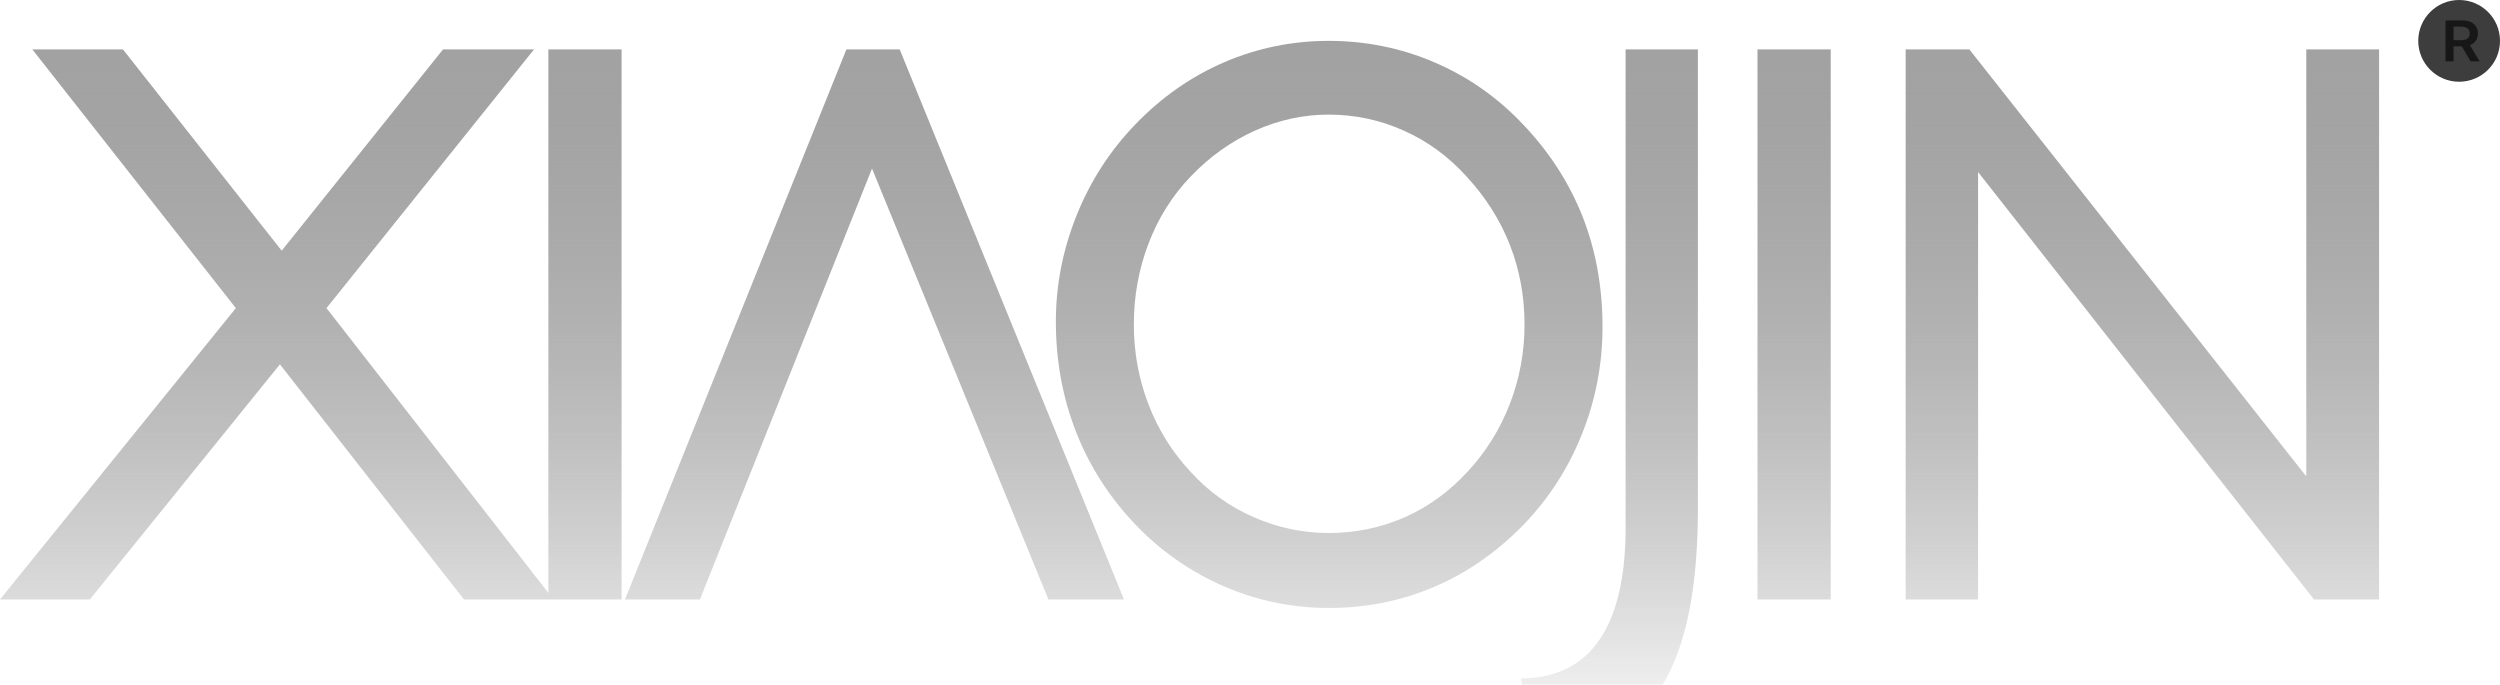 <svg width="1468" height="402" viewBox="0 0 1468 402" fill="none" xmlns="http://www.w3.org/2000/svg">
<circle cx="1444" cy="24" r="24" fill="#3D3D3D"/>
<path d="M1436 36V12H1445.81C1447.83 12 1449.51 12.32 1450.88 12.961C1452.25 13.602 1453.28 14.5 1453.98 15.656C1454.69 16.805 1455.04 18.145 1455.04 19.676C1455.04 21.215 1454.68 22.551 1453.97 23.684C1453.26 24.809 1452.22 25.68 1450.84 26.297C1449.46 26.906 1447.76 27.211 1445.75 27.211H1438.76V23.602H1445.11C1446.29 23.602 1447.25 23.453 1448 23.156C1448.75 22.852 1449.3 22.41 1449.66 21.832C1450.03 21.246 1450.21 20.527 1450.21 19.676C1450.21 18.824 1450.03 18.098 1449.66 17.496C1449.29 16.887 1448.74 16.426 1447.99 16.113C1447.24 15.793 1446.27 15.633 1445.09 15.633H1440.74V36H1436ZM1449.52 25.125L1456 36H1450.71L1444.35 25.125H1449.52Z" fill="#171717"/>
<path fill-rule="evenodd" clip-rule="evenodd" d="M620 188.844C620 167.384 624.113 146.475 632.257 126.278C640.41 105.994 652.071 88.063 667.116 72.572C682.464 56.772 699.774 44.752 719.145 36.423C738.45 28.171 758.851 24 780.213 24C801.936 24 822.629 28.171 842.225 36.579C861.748 44.909 878.992 56.95 893.88 72.572C909.524 88.862 921.251 107.006 929.191 126.908C937.043 146.861 941 168.565 941 191.913C941 213.842 936.969 234.911 928.83 255.121C920.747 275.327 909.229 293.084 894.332 308.42C878.688 324.376 861.3 336.478 842.008 344.668C822.707 352.92 802.084 357 780.213 357C758.851 357 738.376 352.764 718.779 344.338C699.261 335.852 682.008 323.911 667.111 308.42C651.628 292.307 639.884 274.068 631.966 253.858C623.966 233.583 620 211.888 620 188.848V188.844ZM665.798 190.502C665.798 206.931 668.659 222.575 674.377 237.424C680.112 252.369 688.399 265.573 699.109 277.05C709.601 288.596 721.858 297.412 736.028 303.619C750.12 309.822 764.873 312.982 780.208 312.982C795.905 312.982 810.732 309.904 824.607 303.853C838.399 297.803 850.799 288.848 861.67 277.05C872.379 265.573 880.662 252.369 886.475 237.424C892.267 222.575 895.202 206.931 895.202 190.502C895.202 174.073 892.341 158.507 886.623 143.875C880.888 129.182 872.383 115.817 861.217 103.703C850.508 91.84 838.177 82.872 824.228 76.665C810.367 70.458 795.688 67.302 780.208 67.302C765.238 67.302 750.846 70.458 736.828 76.739C722.893 83.024 710.27 92 699.109 103.703C688.395 114.862 680.112 127.993 674.377 143.094C668.655 158.117 665.798 173.904 665.798 190.502ZM0 352L138.497 180.926L18.972 29H72.191L165.405 147.193L260.165 29H313.598L191.72 180.926L322 348.149V29H365V352H325H322H272.439L164.368 213.936L52.774 352H0ZM1032 352V29H1075V352H1032ZM1119 352V29H1156.4L1354.25 279.74V29H1397V352H1358.79L1161.53 101.021V352H1119ZM497.018 29L367 352H411.003L512.045 98.967L615.632 352H660L528.294 29H497.018ZM954.55 310.15C954.55 360.978 938.238 398.348 893 398.348L893.828 402H976.369C992.1 375.607 997 338.354 997 298.412V29H954.55V310.15Z" fill="url(#paint0_linear_268_4128)"/>
<defs>
<linearGradient id="paint0_linear_268_4128" x1="698.5" y1="-148" x2="698.5" y2="444" gradientUnits="userSpaceOnUse">
<stop stop-color="#AEAEAE"/>
<stop offset="1" stop-opacity="0"/>
</linearGradient>
</defs>
</svg>
